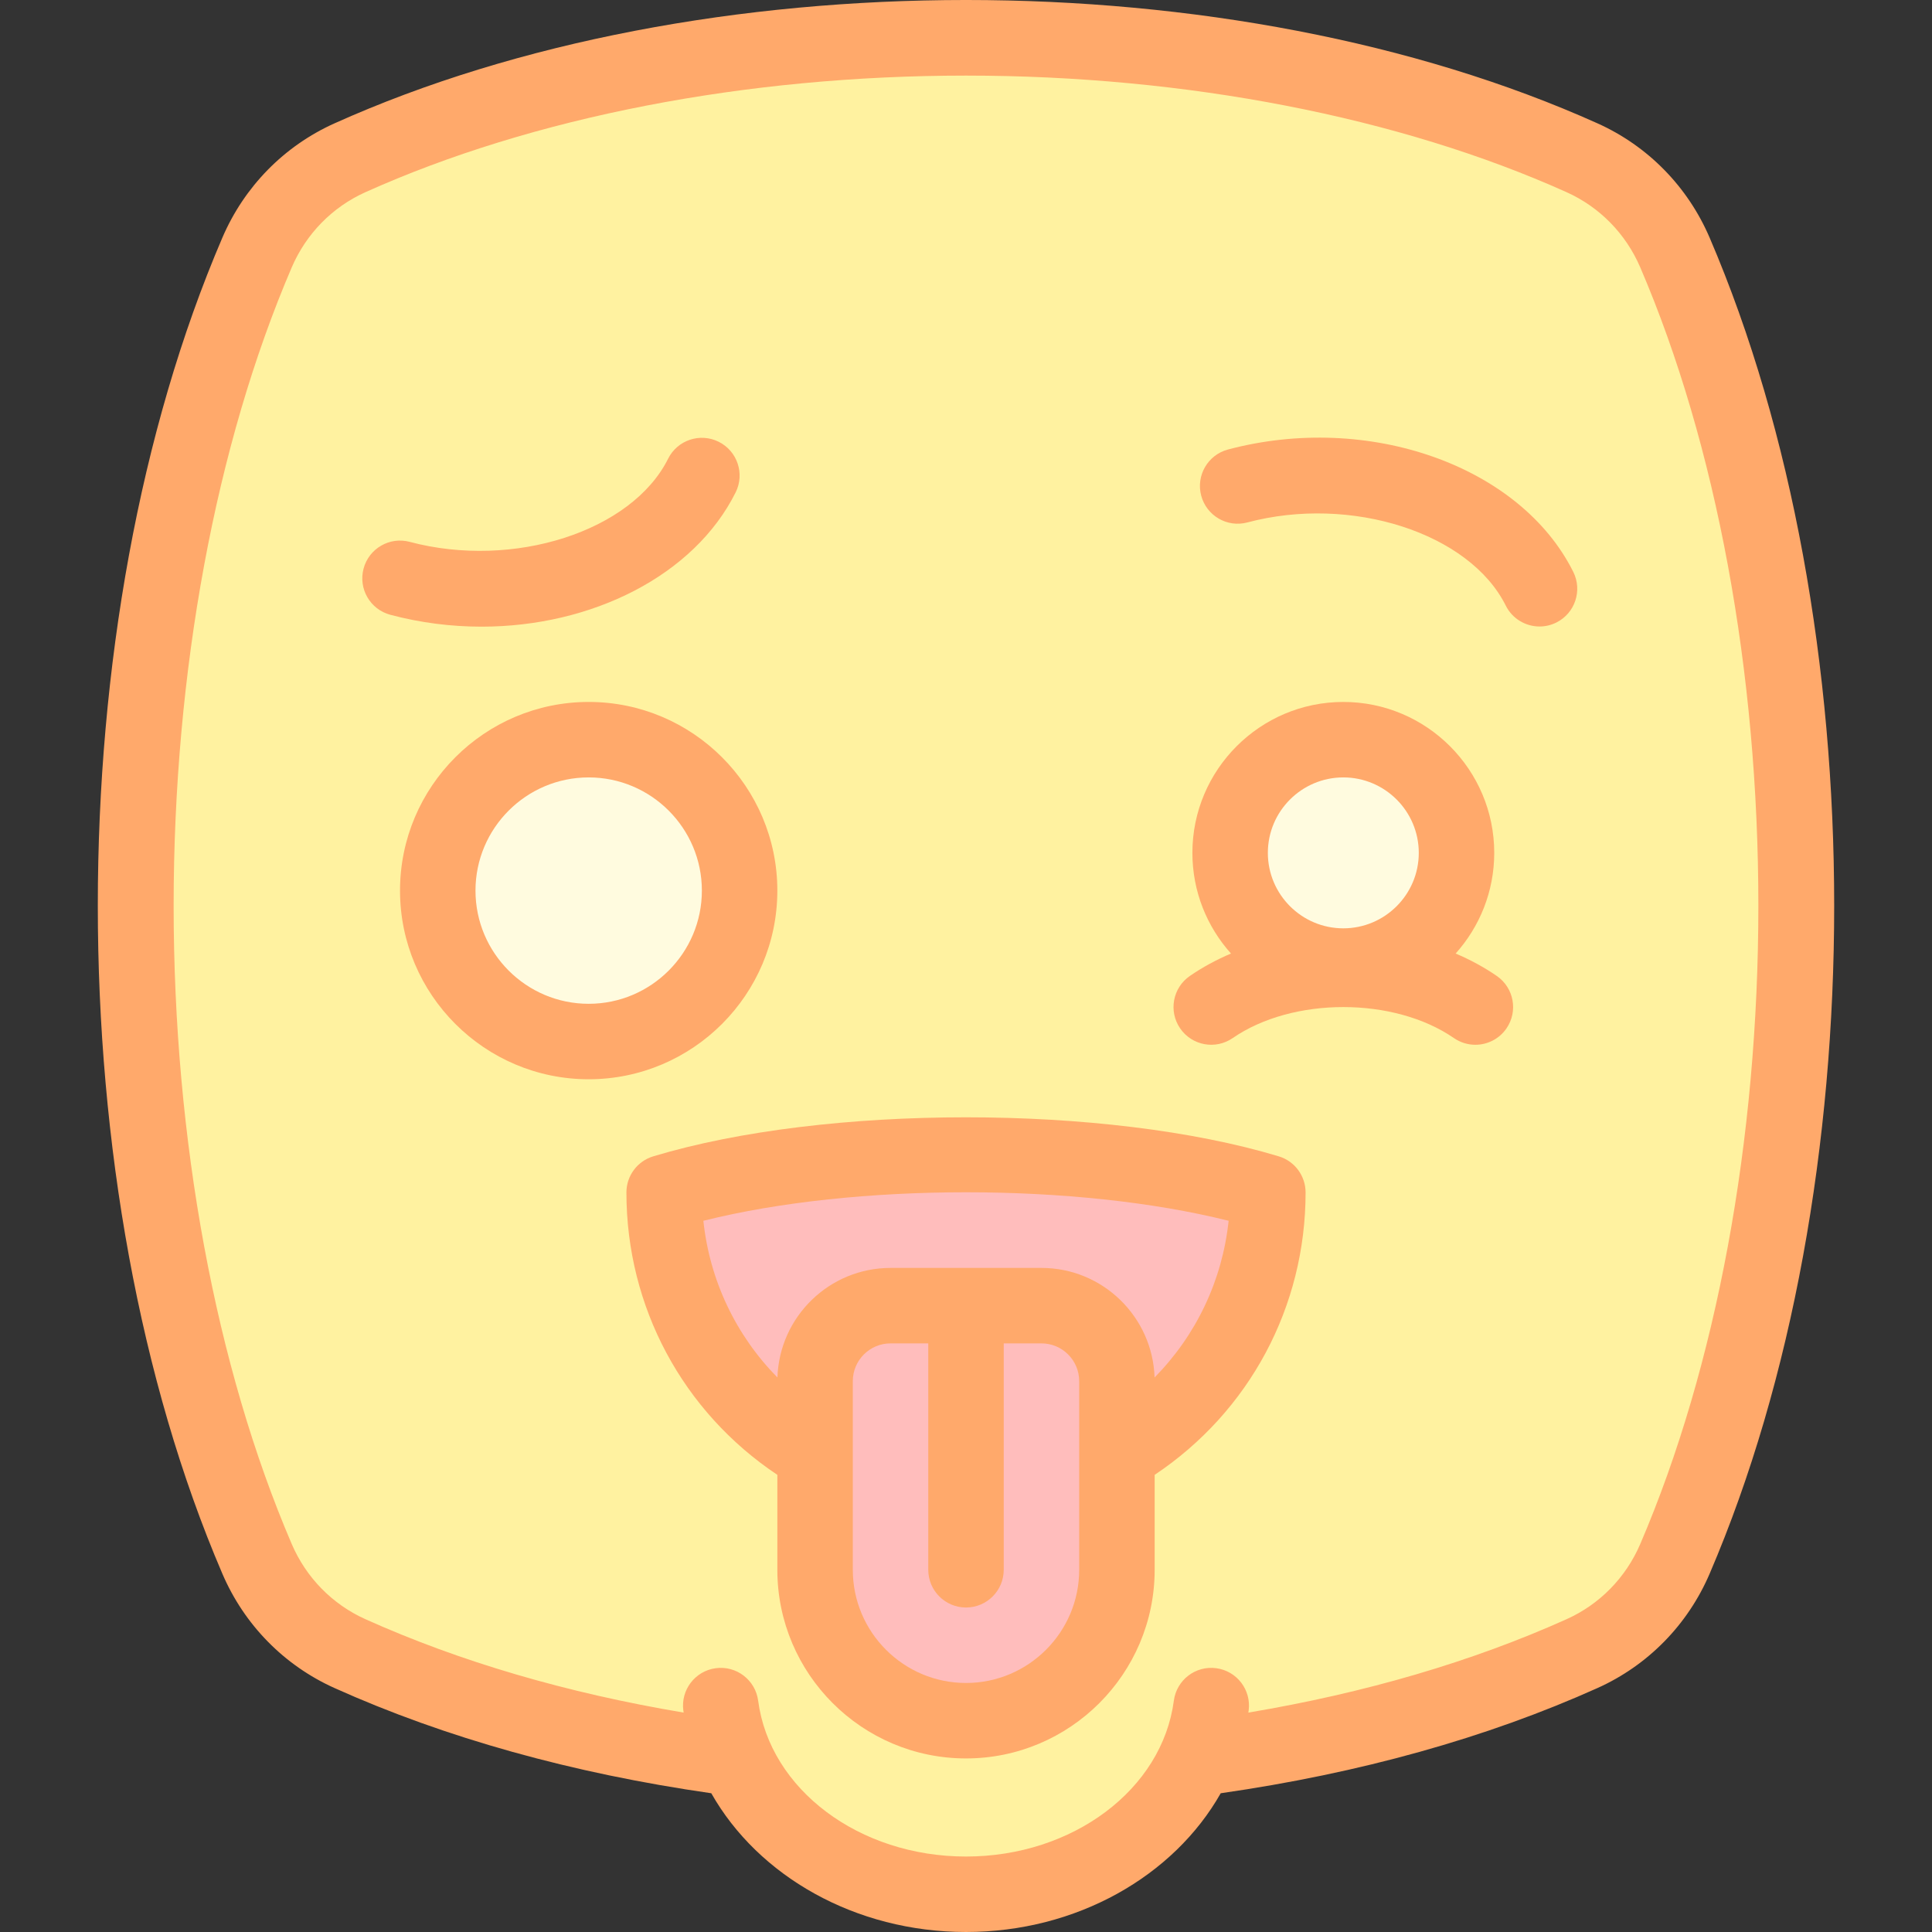 <svg id="Layer_1" enable-background="new 0 0 512.036 512.036" height="512" viewBox="0 0 512.036 512.036" width="512" xmlns="http://www.w3.org/2000/svg"><rect x="0" y="0" width="512.036" height="512.036" fill="#333333" stroke="none"/><g><path d="m92.746 41.817c94.267-42.374 232.276-42.374 326.543-.001 11.081 4.981 19.836 13.957 24.626 25.122 42.805 99.774 42.804 246.427-.002 346.2-4.789 11.162-13.542 20.137-24.621 25.117-94.268 42.375-232.281 42.375-326.549 0-11.079-4.98-19.832-13.954-24.621-25.117-42.805-99.774-42.806-246.428 0-346.202 4.79-11.164 13.544-20.139 24.624-25.119z" fill="#fff2a0"/><path d="m321.018 452.036c-3.71 28.139-31.396 50-65 50-33.604 0-61.29-21.861-65-50" fill="#fff2a0"/><g fill="#fffbdf"><circle cx="156.018" cy="236.036" r="40"/><circle cx="356.018" cy="226.036" r="30"/></g><g><path d="m336.018 316.036c0 44.183-35.817 80-80 80s-80-35.817-80-80c44.183-13.333 115.817-13.333 160 0z" fill="#ffbdbc"/><g><path d="m296.018 416.036v-50c0-11.046-8.954-20-20-20h-40c-11.046 0-20 8.954-20 20v50c0 22.091 17.909 40 40 40 22.091 0 40-17.909 40-40z" fill="#ffbdbc"/><g fill="#ffa96b"><path d="m453.104 62.996c-5.807-13.536-16.36-24.298-29.716-30.302-96.979-43.591-237.761-43.594-334.742.001-13.354 6.003-23.907 16.764-29.713 30.299-44.013 102.586-44.013 251.5-.001 354.086 5.806 13.533 16.357 24.292 29.712 30.296 29.422 13.226 63.017 22.597 99.867 27.888 12.435 21.962 38.176 36.772 67.507 36.772s55.072-14.81 67.507-36.772c36.85-5.291 70.445-14.663 99.868-27.888 13.354-6.004 23.905-16.763 29.71-30.296 44.013-102.584 44.013-251.498.001-354.084zm-18.381 346.199c-3.824 8.915-10.761 15.996-19.53 19.938-25.012 11.243-53.339 19.549-84.348 24.756.026-.184.063-.364.087-.547.722-5.475-3.132-10.499-8.607-11.221-5.479-.727-10.499 3.132-11.221 8.607-3.104 23.549-26.787 41.307-55.086 41.307s-51.981-17.758-55.086-41.307c-.722-5.476-5.75-9.334-11.221-8.607-5.476.722-9.329 5.746-8.607 11.221.024.184.061.364.087.547-31.008-5.208-59.336-13.513-84.347-24.756-8.771-3.942-15.707-11.023-19.532-19.938-20.18-47.038-31.294-107.112-31.294-169.158s11.114-122.12 31.295-169.158c3.825-8.917 10.762-15.999 19.532-19.941 44.331-19.927 100.859-30.901 159.172-30.901s114.841 10.974 159.171 30.9c8.772 3.943 15.711 11.026 19.536 19.944 20.181 47.038 31.294 107.112 31.294 169.157 0 62.046-11.114 122.12-31.295 169.157z"/><path d="m206.018 236.036c0-27.57-22.43-50-50-50s-50 22.43-50 50 22.43 50 50 50 50-22.43 50-50zm-50 30c-16.542 0-30-13.458-30-30s13.458-30 30-30 30 13.458 30 30-13.458 30-30 30z"/><path d="m325.45 119.133c-5.338 1.418-8.515 6.895-7.096 12.232 1.419 5.339 6.901 8.52 12.232 7.096 27.523-7.315 58.883 2.778 68.481 22.036 1.75 3.511 5.285 5.541 8.958 5.541 1.499 0 3.021-.338 4.453-1.052 4.943-2.464 6.952-8.469 4.489-13.411-14.01-28.107-54.211-42.359-91.517-32.442z"/><path d="m396.696 258.662c-3.378-2.33-7.045-4.307-10.907-5.947 6.355-7.084 10.229-16.437 10.229-26.679 0-22.056-17.944-40-40-40s-40 17.944-40 40c0 10.243 3.874 19.595 10.229 26.679-3.861 1.64-7.528 3.617-10.907 5.947-4.547 3.136-5.689 9.363-2.554 13.909 3.136 4.547 9.361 5.689 13.909 2.554 15.895-10.963 42.75-10.963 58.645 0 1.733 1.196 3.711 1.77 5.669 1.77 3.177 0 6.301-1.511 8.24-4.323 3.136-4.547 1.994-10.774-2.553-13.91zm-40.678-52.626c11.028 0 20 8.972 20 20s-8.972 20-20 20-20-8.972-20-20 8.972-20 20-20z"/><path d="m194.968 130.497c2.463-4.942.454-10.947-4.489-13.411s-10.947-.454-13.411 4.489c-9.599 19.258-40.959 29.348-68.481 22.036-5.335-1.427-10.814 1.758-12.232 7.096-1.419 5.338 1.758 10.814 7.096 12.232 8.022 2.133 16.176 3.146 24.176 3.146 29.205.001 56.343-13.525 67.341-35.588z"/><path d="m338.907 306.463c-45.705-13.793-120.072-13.793-165.777 0-4.223 1.273-7.111 5.163-7.111 9.573 0 30.323 14.895 58.075 40 74.843v25.157c0 27.57 22.43 50 50 50s50-22.43 50-50v-25.157c25.105-16.768 40-44.52 40-74.843-.001-4.41-2.89-8.3-7.112-9.573zm-52.889 109.573c0 16.542-13.458 30-30 30s-30-13.458-30-30v-50c0-5.514 4.486-10 10-10h10v60c0 5.522 4.478 10 10 10s10-4.478 10-10v-60h10c5.514 0 10 4.486 10 10zm19.976-50.963c-.511-16.097-13.757-29.037-29.976-29.037h-40c-16.219 0-29.464 12.94-29.976 29.037-11.014-11.176-17.956-25.714-19.629-41.529 40.217-10.076 98.992-10.076 139.209 0-1.672 15.815-8.614 30.353-19.628 41.529z"/></g></g></g></g></svg>